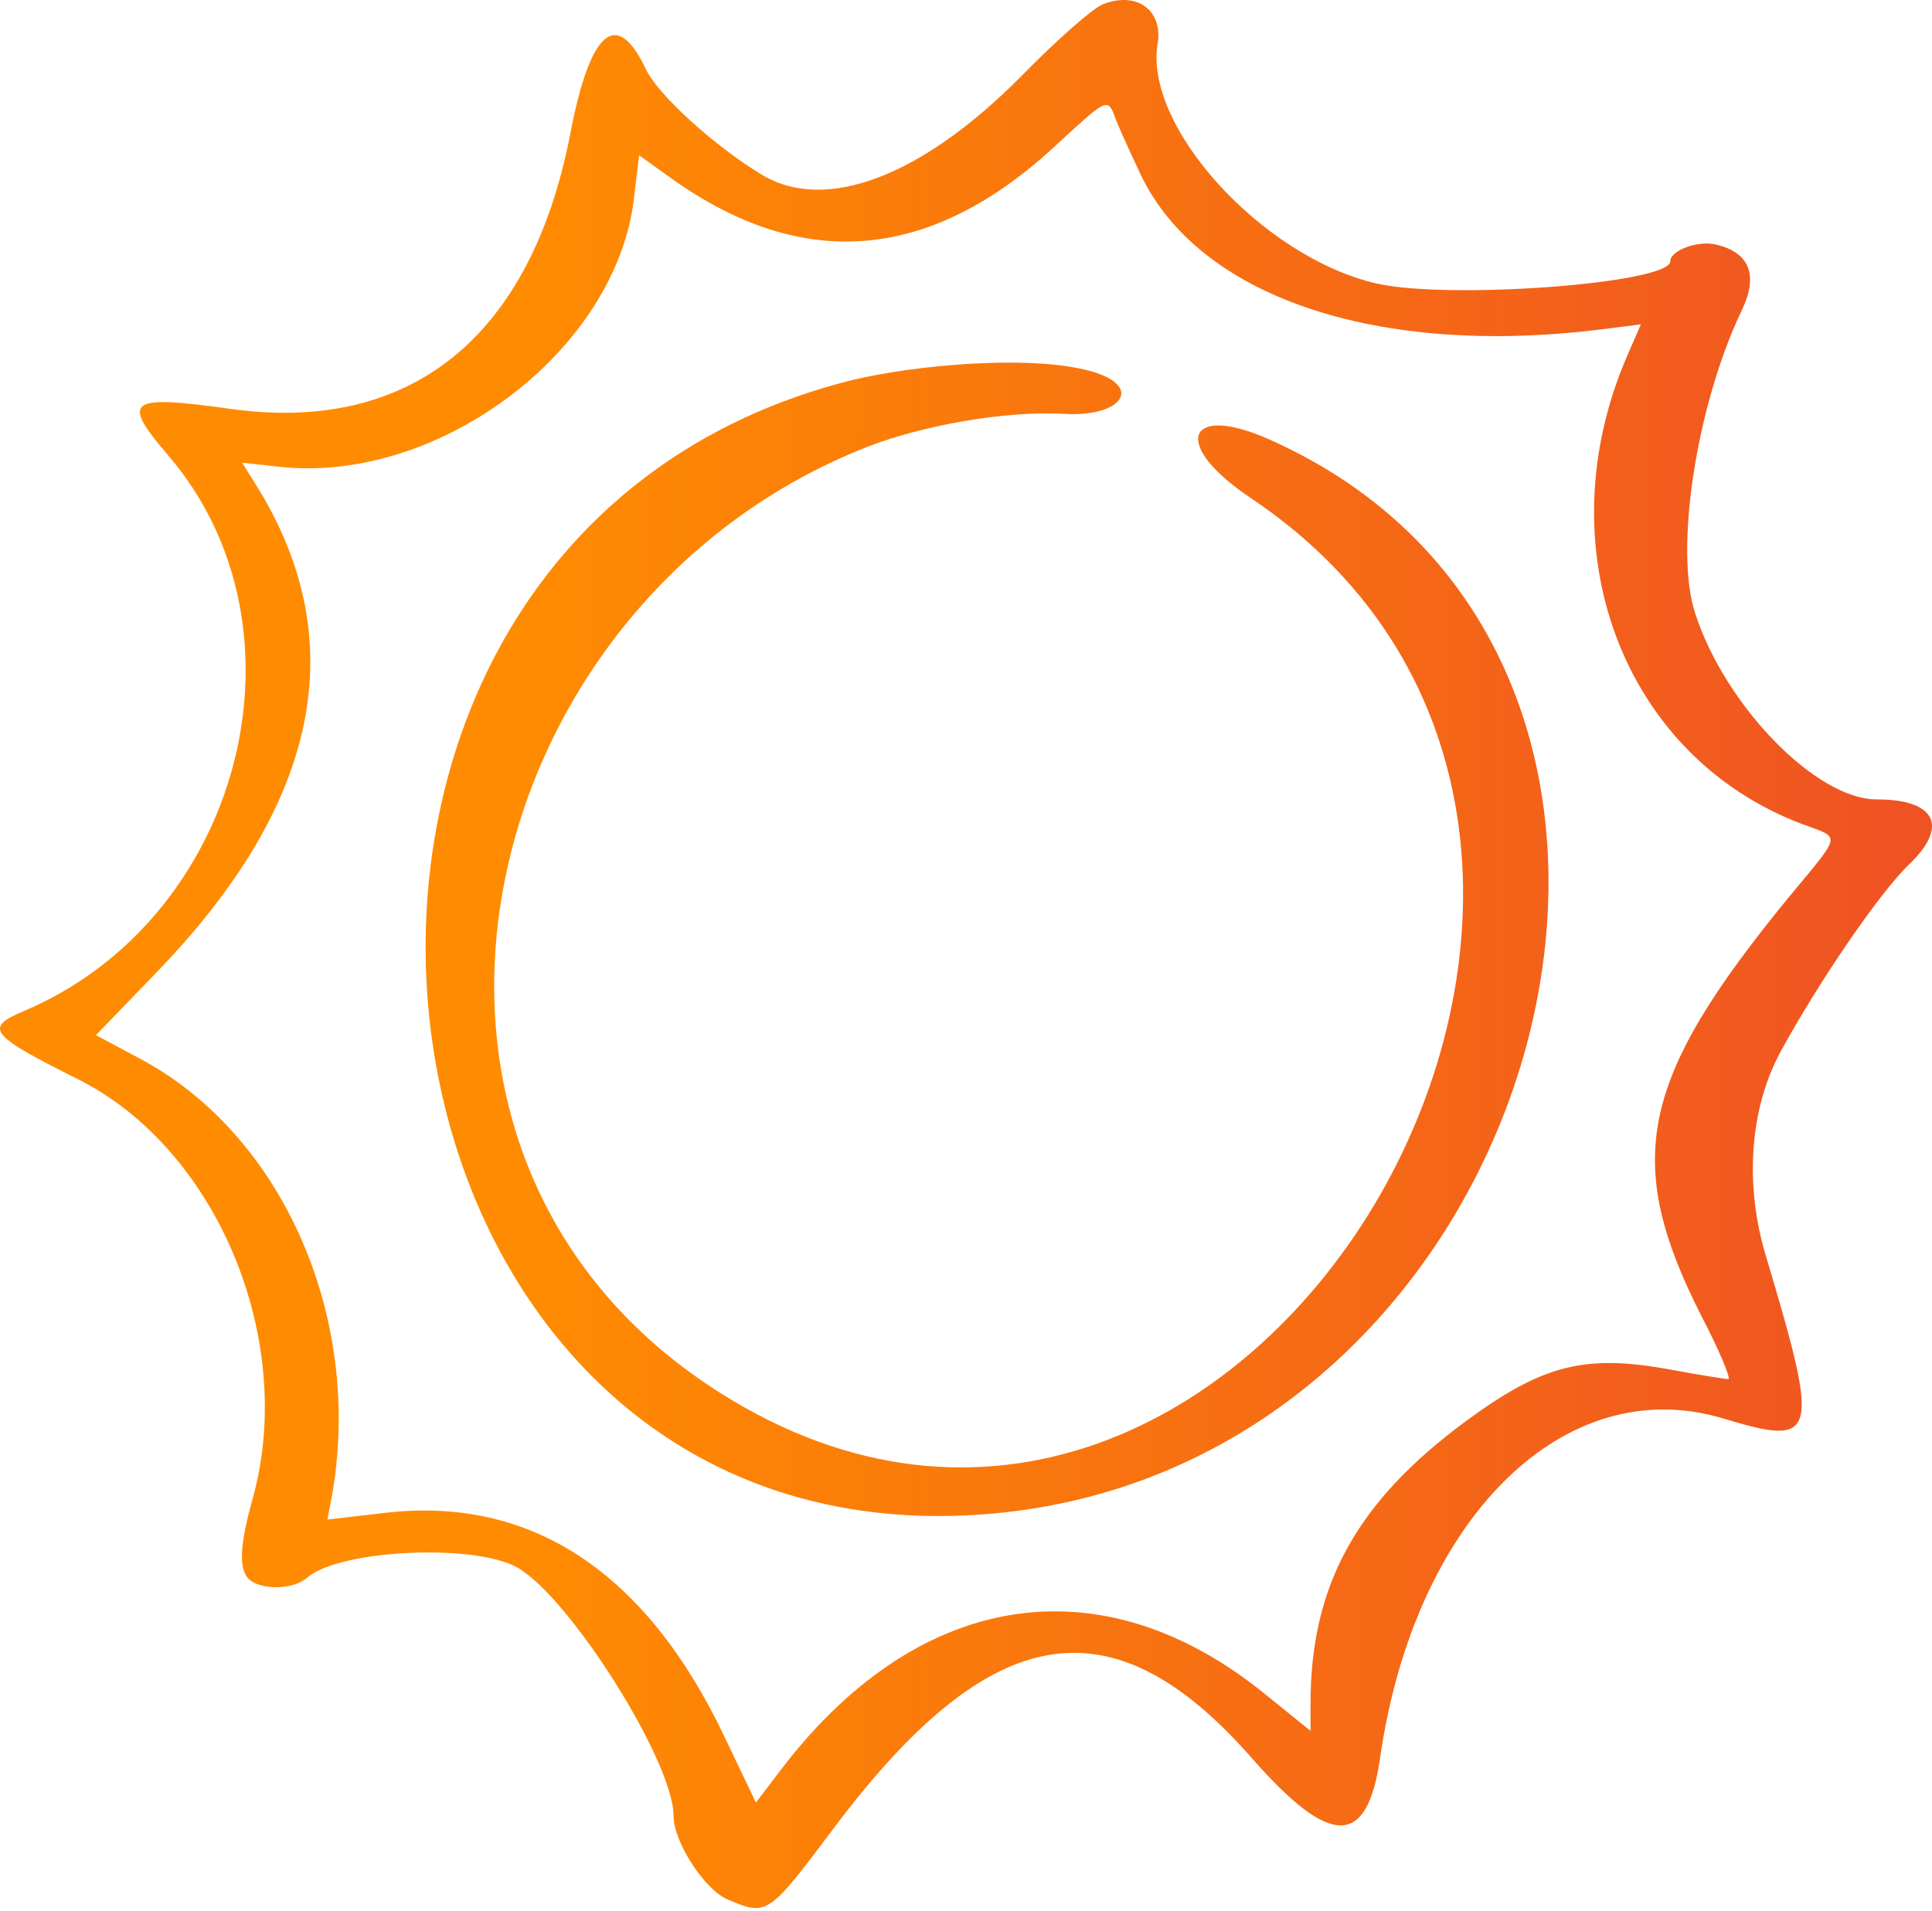 <svg width="184" height="182" viewBox="0 0 184 182" fill="none" xmlns="http://www.w3.org/2000/svg">
<path fill-rule="evenodd" clip-rule="evenodd" d="M105.09 0.385C104.134 0.727 100.654 3.798 97.378 7.142C87.824 16.833 78.61 20.314 72.536 16.628C68.1 13.966 62.709 9.053 61.549 6.664C58.751 0.727 56.225 2.774 54.314 12.738C50.56 32.12 39.095 41.334 21.965 38.945C12.206 37.58 11.455 38.058 16.028 43.381C30.223 59.965 22.989 87.605 2.174 96.34C-1.511 97.91 -0.966 98.593 7.36 102.756C20.669 109.376 28.244 127.597 24.081 142.68C22.716 147.526 22.716 149.778 23.944 150.597C25.309 151.484 28.039 151.347 29.267 150.255C32.338 147.594 45.169 146.98 49.264 149.3C54.246 152.098 64.142 167.795 64.142 172.913C64.142 175.438 67.076 179.943 69.26 180.898C73.082 182.536 73.15 182.468 79.497 174.005C94.443 154.145 105.977 152.303 119.285 167.522C126.724 175.984 130.204 175.984 131.433 167.454C134.709 144.659 148.973 130.532 164.123 135.105C173.132 137.834 173.337 136.879 168.218 119.749C166.103 112.856 166.649 105.554 169.583 100.162C173.268 93.406 179.069 84.943 181.868 82.282C185.621 78.665 184.324 76.139 178.728 76.139C172.995 76.139 164.328 67.267 161.461 58.464C159.414 52.389 161.598 38.467 165.898 29.527C167.467 26.251 166.648 24.067 163.509 23.316C161.734 22.839 159.073 23.862 159.073 24.886C159.073 27.002 137.985 28.571 131.092 27.002C120.172 24.477 108.775 11.919 110.276 4.002C110.686 1 108.298 -0.843 105.09 0.385ZM108.57 16.492C114.098 28.298 131.16 34.031 152.521 31.369L156.275 30.892L154.91 34.031C147.13 52.185 154.5 71.976 171.562 78.46C175.384 79.893 175.52 79.21 170.334 85.489C156.138 102.824 154.501 110.536 162.076 125.414C163.782 128.689 164.874 131.351 164.601 131.351C164.328 131.351 161.735 130.942 158.8 130.396C150.815 128.962 146.788 130.054 139.486 135.446C129.181 143.089 124.813 151.006 124.813 162.267L124.813 164.86L120.513 161.38C104.748 148.549 87.072 151.484 73.969 169.092L71.99 171.685L69.124 165.679C61.617 149.709 50.561 142.407 36.502 144.113L31.179 144.727L31.588 142.612C34.659 125.618 26.947 108.011 13.229 100.776L9.135 98.593L14.935 92.587C30.427 76.549 33.635 61.057 24.422 46.247L23.057 44.063L26.743 44.473C41.962 46.042 58.75 33.28 60.388 18.812L60.866 14.786L64.005 17.038C76.563 25.978 88.779 24.886 100.722 13.694C105.158 9.599 105.431 9.394 106.045 10.759C106.318 11.646 107.478 14.171 108.57 16.492ZM80.043 36.488C19.849 52.731 31.724 148.617 93.419 144.25C147.676 140.428 168.628 62.968 120.787 41.811C113.075 38.399 111.437 42.289 119.081 47.407C167.74 79.961 119.763 163.427 69.669 133.33C32.339 110.945 44.418 57.371 82.773 42.494C87.755 40.583 95.603 39.081 101.404 39.423C107.478 39.764 109.458 36.078 101.814 34.918C95.877 33.963 85.708 34.918 80.043 36.488Z" fill="url(#paint0_linear_217_14808)"/>
<defs>
<linearGradient id="paint0_linear_217_14808" x1="50.574" y1="90.127" x2="184" y2="90.127" gradientUnits="userSpaceOnUse">
<stop stop-color="#FF8B01"/>
<stop offset="1" stop-color="#EF5223"/>
</linearGradient>
</defs>
</svg>
